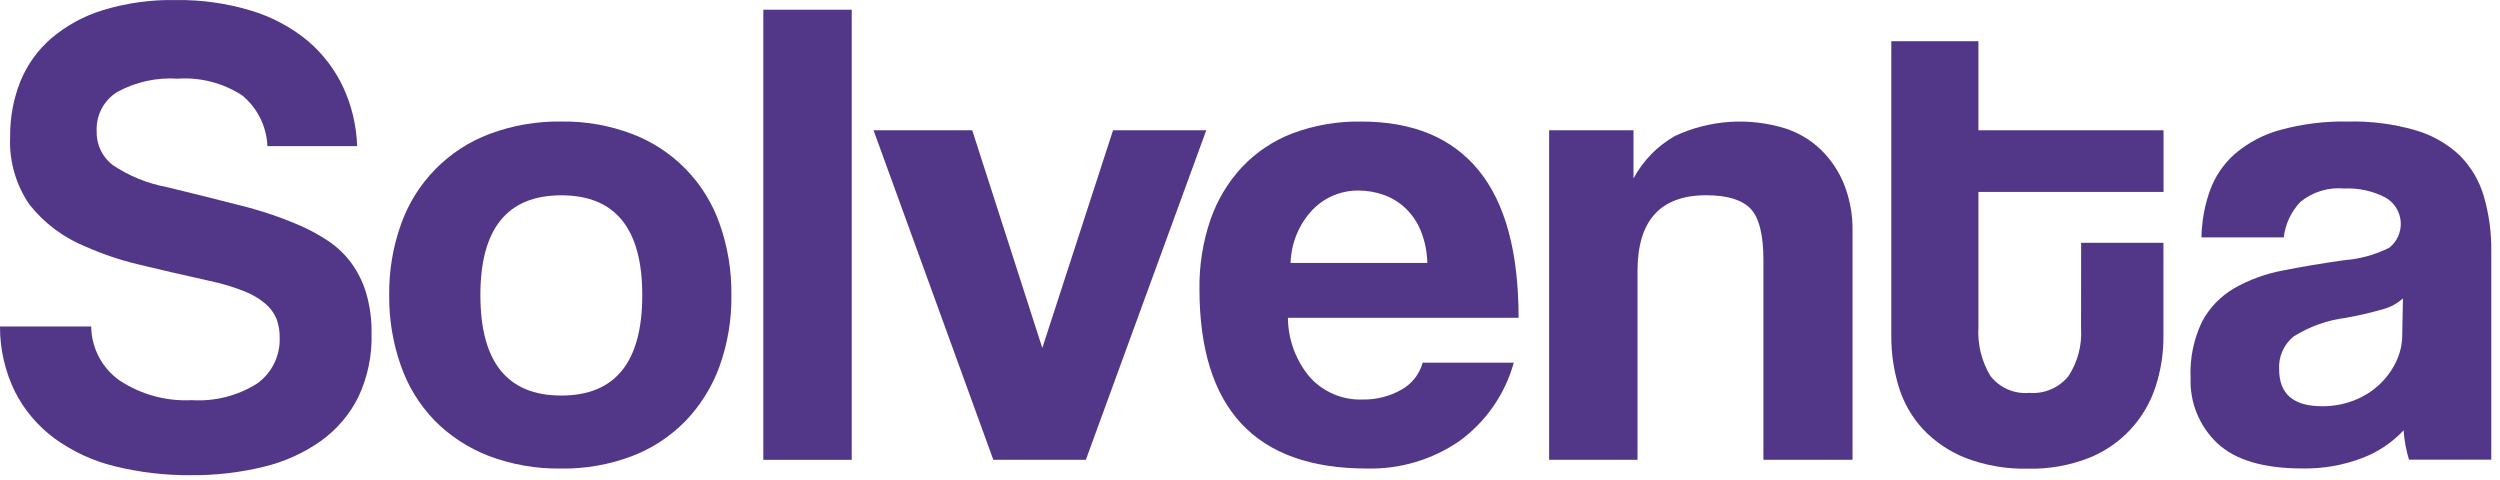 <svg width="224" height="43" viewBox="0 0 224 43" fill="none" xmlns="http://www.w3.org/2000/svg">
<path d="M23.961 13.111C23.928 12.234 23.709 11.375 23.32 10.589C22.931 9.803 22.38 9.108 21.703 8.55C19.987 7.434 17.954 6.908 15.912 7.05C14.027 6.925 12.145 7.342 10.487 8.25C9.904 8.617 9.427 9.131 9.106 9.742C8.786 10.352 8.632 11.036 8.66 11.725C8.639 12.312 8.757 12.896 9.006 13.428C9.255 13.96 9.628 14.425 10.092 14.785C11.558 15.765 13.207 16.438 14.94 16.762C17.257 17.323 19.461 17.873 21.552 18.412C23.4 18.868 25.207 19.48 26.952 20.24C27.824 20.627 28.66 21.089 29.452 21.621C30.225 22.142 30.904 22.792 31.46 23.541C32.058 24.358 32.513 25.271 32.804 26.241C33.15 27.43 33.315 28.664 33.293 29.903C33.346 31.86 32.939 33.803 32.106 35.576C31.326 37.142 30.174 38.494 28.749 39.511C27.204 40.601 25.464 41.387 23.624 41.825C21.5 42.342 19.32 42.595 17.134 42.576C14.812 42.599 12.497 42.328 10.243 41.768C8.309 41.293 6.487 40.446 4.877 39.275C3.391 38.177 2.182 36.749 1.344 35.103C0.451 33.282 -0.009 31.28 0 29.252H8.172C8.182 30.2 8.417 31.132 8.857 31.971C9.298 32.811 9.93 33.535 10.704 34.083C12.622 35.353 14.897 35.974 17.194 35.854C19.24 35.983 21.276 35.468 23.014 34.381C23.677 33.913 24.212 33.285 24.569 32.556C24.926 31.827 25.094 31.02 25.057 30.209C25.064 29.656 24.971 29.106 24.783 28.587C24.569 28.065 24.234 27.601 23.805 27.235C23.233 26.75 22.584 26.365 21.884 26.095C20.876 25.698 19.837 25.388 18.776 25.167C16.256 24.605 14.134 24.114 12.409 23.694C10.788 23.31 9.206 22.777 7.683 22.101C5.708 21.305 3.973 20.01 2.649 18.342C1.417 16.557 0.805 14.417 0.909 12.251C0.889 10.557 1.199 8.875 1.823 7.3C2.43 5.806 3.383 4.478 4.603 3.425C5.96 2.279 7.537 1.421 9.236 0.904C11.339 0.266 13.529 -0.037 15.726 0.004C18.038 -0.032 20.341 0.293 22.553 0.967C24.391 1.526 26.1 2.444 27.582 3.667C28.923 4.805 30.003 6.218 30.749 7.81C31.516 9.469 31.941 11.266 32 13.093H23.961V13.111Z" fill="#523788"/>
<path d="M50.292 41.981C48.064 42.019 45.85 41.632 43.767 40.841C41.944 40.136 40.292 39.052 38.919 37.661C37.571 36.256 36.544 34.576 35.908 32.737C35.199 30.713 34.848 28.581 34.872 26.437C34.846 24.27 35.206 22.116 35.937 20.076C36.59 18.234 37.638 16.556 39.008 15.162C40.377 13.767 42.034 12.689 43.864 12.002C45.919 11.232 48.101 10.855 50.295 10.89C52.459 10.856 54.61 11.233 56.633 12.002C58.444 12.687 60.083 13.759 61.436 15.144C62.789 16.529 63.824 18.192 64.467 20.019C65.201 22.08 65.562 24.255 65.532 26.443C65.564 28.619 65.203 30.783 64.467 32.832C63.803 34.658 62.764 36.325 61.417 37.726C60.06 39.112 58.417 40.187 56.604 40.878C54.588 41.636 52.449 42.011 50.295 41.984L50.292 41.981ZM50.295 35.44C55.132 35.44 57.549 32.44 57.547 26.44C57.547 20.48 55.13 17.5 50.295 17.5C45.461 17.5 43.043 20.48 43.043 26.44C43.043 32.445 45.461 35.445 50.295 35.44Z" fill="#523788"/>
<path d="M76.314 0.87H68.393V41.201H76.314V0.87Z" fill="#523788"/>
<path d="M89.003 41.201L78.27 11.672H87.111L93.391 31.179L99.729 11.672H108.081L97.291 41.201H89.003Z" fill="#523788"/>
<path d="M115.398 28.474C115.412 30.43 116.112 32.32 117.377 33.813C117.973 34.468 118.704 34.984 119.521 35.327C120.337 35.67 121.218 35.83 122.103 35.796C123.309 35.819 124.499 35.518 125.549 34.925C126.016 34.67 126.427 34.323 126.757 33.906C127.087 33.488 127.33 33.008 127.47 32.495H135.636C134.851 35.32 133.132 37.797 130.759 39.521C128.325 41.195 125.424 42.055 122.471 41.979C112.478 41.979 107.478 36.617 107.471 25.894C107.442 23.792 107.773 21.701 108.449 19.711C109.052 17.95 110.017 16.336 111.283 14.972C112.55 13.634 114.102 12.598 115.823 11.941C117.792 11.21 119.881 10.854 121.981 10.892C126.614 10.892 130.119 12.353 132.498 15.276C134.877 18.198 136.066 22.598 136.066 28.476H115.398V28.474ZM127.888 23.557C127.869 22.578 127.673 21.612 127.312 20.703C127.003 19.934 126.534 19.239 125.938 18.663C125.379 18.131 124.715 17.722 123.988 17.463C123.263 17.205 122.5 17.073 121.73 17.073C120.964 17.064 120.204 17.212 119.497 17.506C118.789 17.801 118.149 18.236 117.615 18.786C116.391 20.079 115.686 21.778 115.636 23.559L127.888 23.557Z" fill="#523788"/>
<path d="M158.002 41.201V23.313C158.002 21.032 157.616 19.492 156.844 18.694C156.072 17.895 154.751 17.495 152.88 17.494C148.777 17.494 146.724 19.753 146.722 24.273V41.196H138.801V11.672H146.362V15.993C147.215 14.395 148.505 13.073 150.081 12.182C153.194 10.729 156.738 10.494 160.016 11.523C161.189 11.912 162.261 12.558 163.153 13.414C164.05 14.289 164.756 15.341 165.225 16.503C165.756 17.848 166.015 19.286 165.987 20.732V41.196H158.001L158.002 41.201Z" fill="#523788"/>
<path d="M186.47 21.752H193.844V30.159C193.851 31.677 193.614 33.185 193.144 34.629C192.681 36.069 191.906 37.39 190.874 38.497C189.842 39.603 188.578 40.468 187.172 41.029C185.436 41.709 183.582 42.037 181.718 41.992C179.803 42.041 177.896 41.714 176.107 41.029C174.664 40.456 173.364 39.576 172.295 38.45C171.299 37.367 170.559 36.075 170.13 34.668C169.678 33.19 169.452 31.652 169.461 30.107V3.69H177.266V11.673H193.853V17.197H177.268V29.317C177.175 30.843 177.546 32.361 178.333 33.672C178.741 34.201 179.275 34.618 179.887 34.886C180.499 35.153 181.168 35.262 181.833 35.202C182.494 35.254 183.159 35.145 183.768 34.884C184.378 34.622 184.915 34.217 185.333 33.702C186.16 32.44 186.556 30.944 186.462 29.439L186.47 21.752Z" fill="#523788"/>
<path d="M215.851 41.201C215.588 40.342 215.424 39.455 215.362 38.559C214.329 39.662 213.057 40.513 211.643 41.046C209.93 41.695 208.109 42.01 206.277 41.974C202.826 41.974 200.296 41.225 198.687 39.728C197.89 38.98 197.263 38.071 196.847 37.06C196.431 36.05 196.237 34.962 196.277 33.871C196.196 32.12 196.552 30.378 197.313 28.8C197.976 27.566 198.968 26.539 200.177 25.832C201.531 25.061 203.004 24.523 204.536 24.239C206.224 23.901 208.063 23.591 210.054 23.311C211.454 23.205 212.82 22.827 214.076 22.199C214.426 21.923 214.703 21.565 214.882 21.157C215.061 20.749 215.137 20.303 215.104 19.859C215.071 19.414 214.929 18.985 214.69 18.608C214.452 18.232 214.125 17.919 213.738 17.699C212.601 17.108 211.328 16.829 210.048 16.891C208.63 16.757 207.216 17.189 206.113 18.091C205.286 18.962 204.764 20.078 204.623 21.271H197.249C197.275 19.839 197.532 18.42 198.011 17.071C198.471 15.798 199.246 14.663 200.263 13.771C201.443 12.771 202.828 12.043 204.32 11.639C206.305 11.098 208.357 10.845 210.414 10.888C212.444 10.842 214.47 11.105 216.421 11.667C217.902 12.092 219.261 12.864 220.385 13.919C221.404 14.938 222.148 16.197 222.55 17.581C223.018 19.189 223.243 20.857 223.219 22.532V41.189H215.85L215.851 41.201ZM215.304 26.737C214.799 27.193 214.193 27.523 213.535 27.7C212.432 28.017 211.313 28.277 210.182 28.479C208.515 28.689 206.913 29.262 205.491 30.158C205.061 30.512 204.721 30.963 204.499 31.474C204.276 31.985 204.178 32.541 204.211 33.098C204.211 35.298 205.491 36.398 208.052 36.398C209.021 36.408 209.983 36.235 210.887 35.888C211.718 35.573 212.482 35.105 213.139 34.507C213.77 33.927 214.287 33.235 214.664 32.467C215.047 31.692 215.244 30.838 215.24 29.974L215.304 26.737Z" fill="#523788"/>
</svg>

